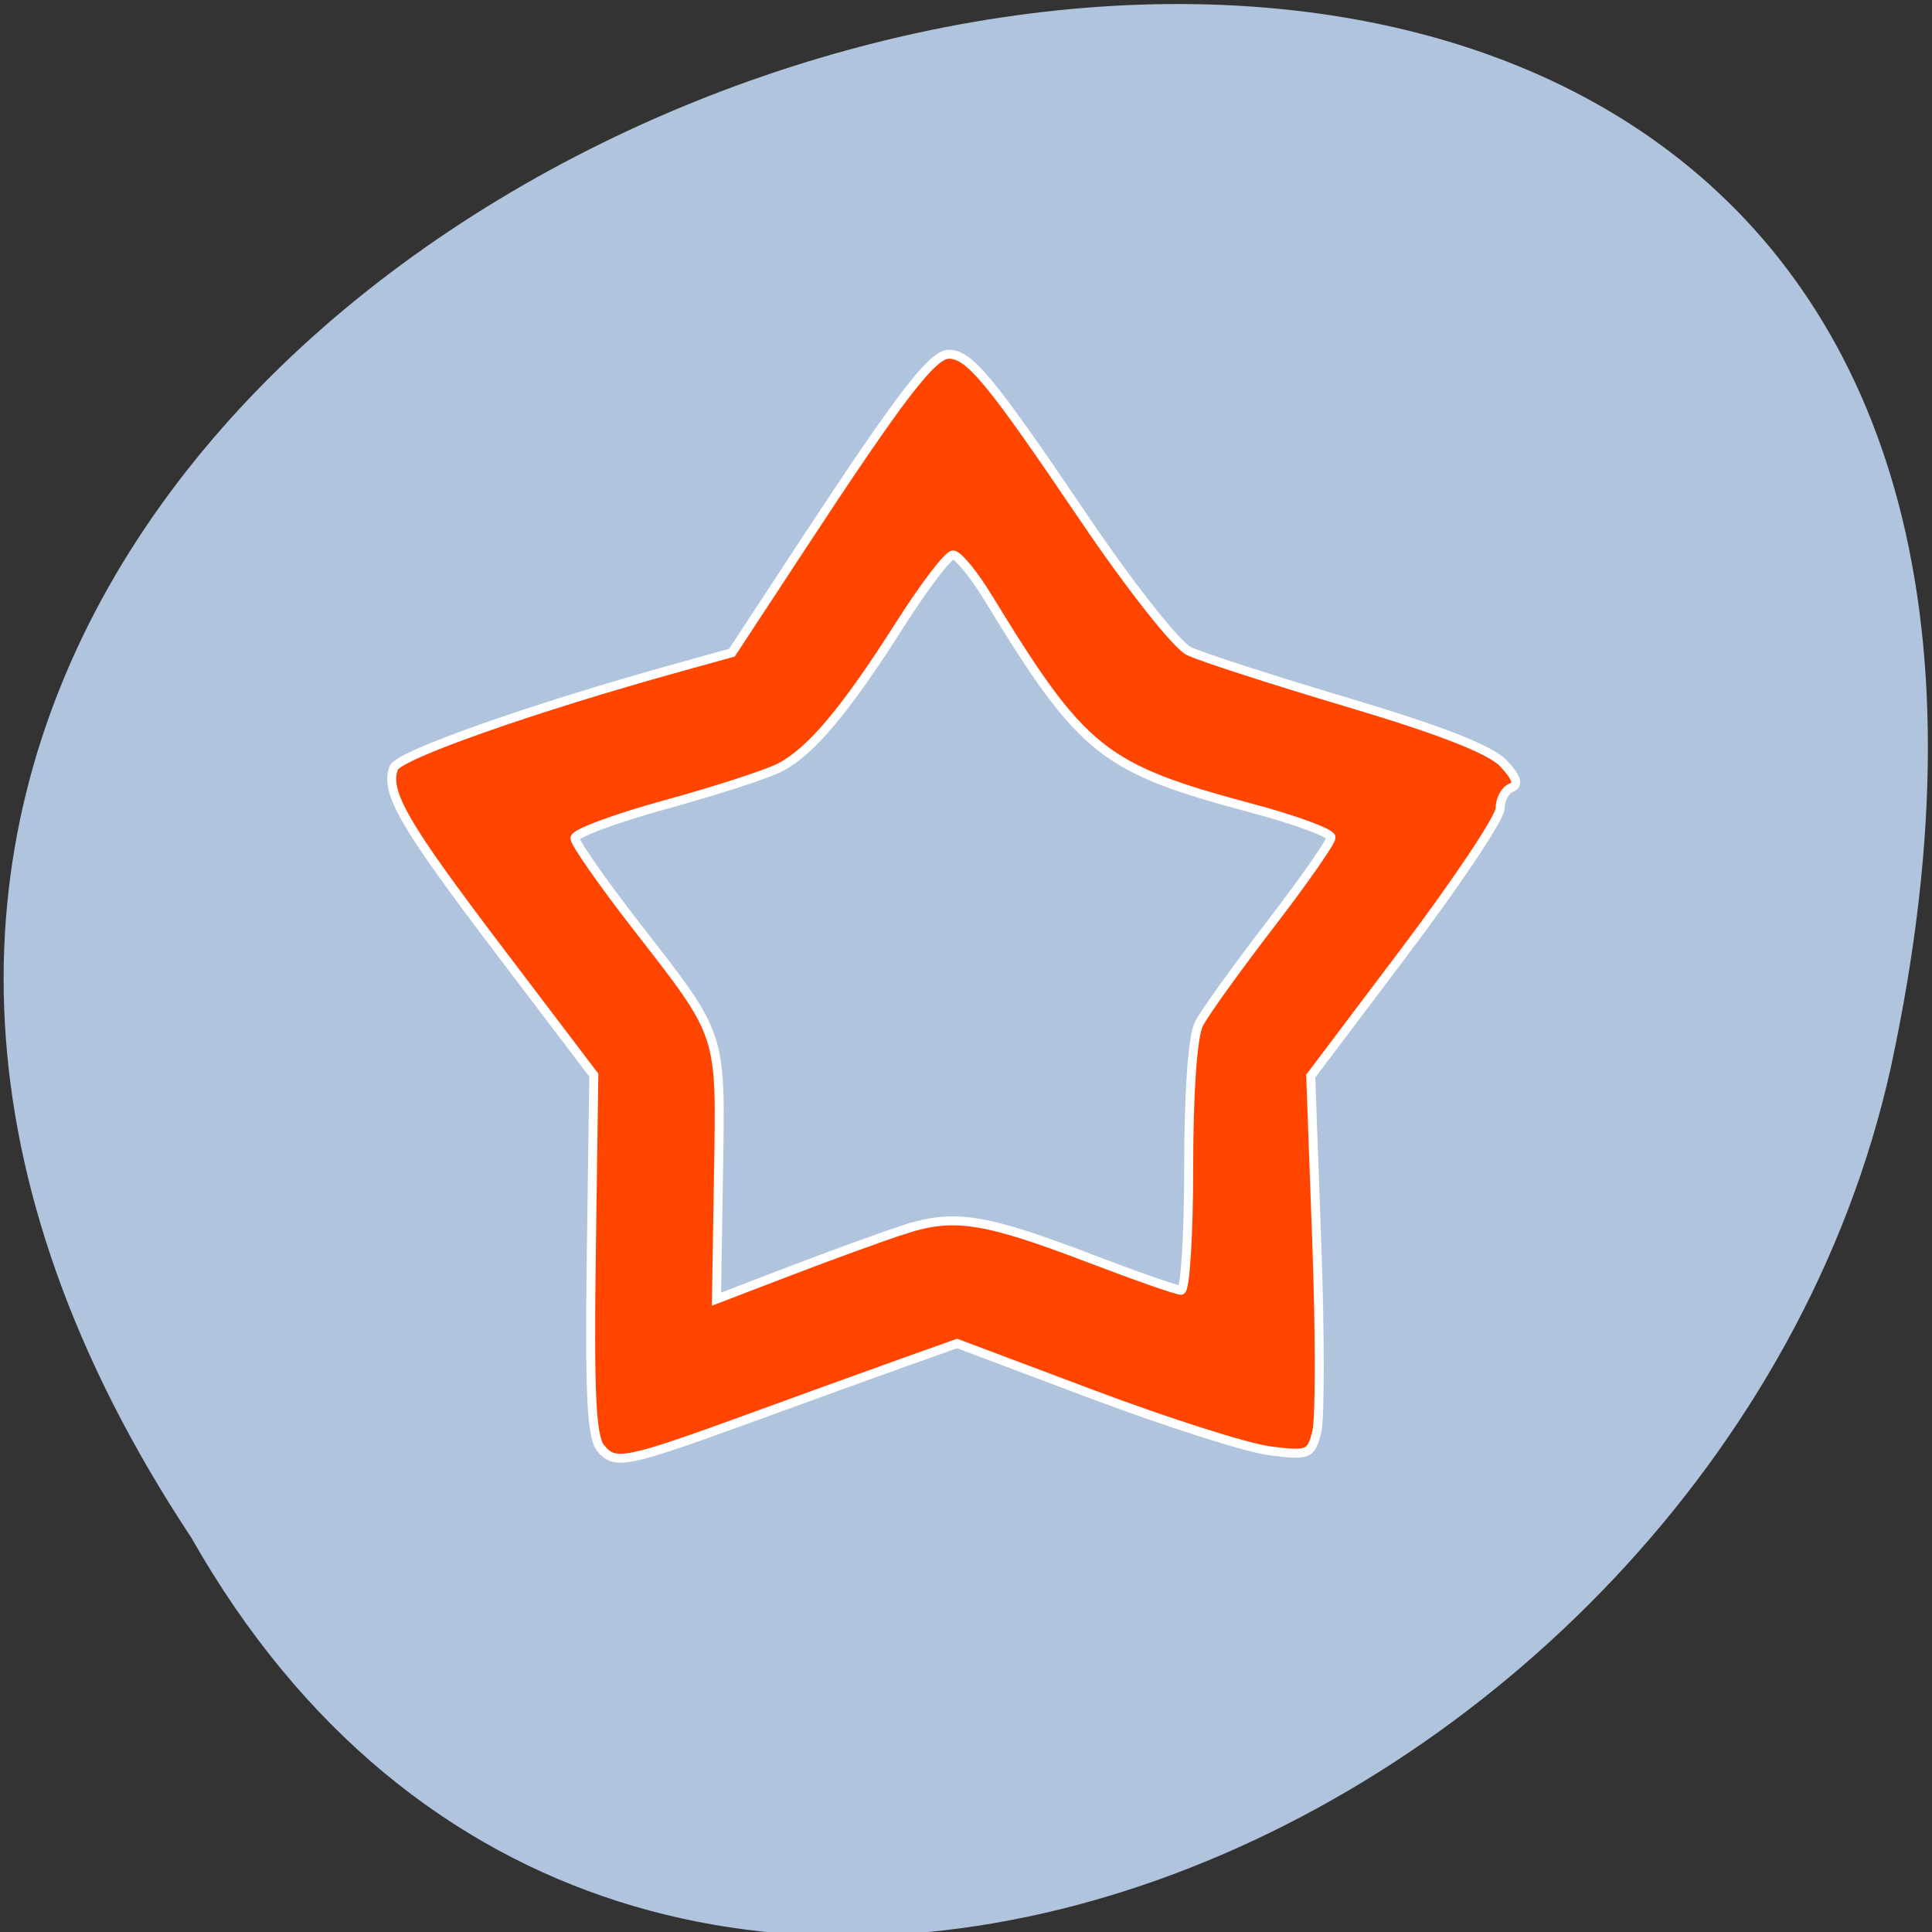 <svg xmlns="http://www.w3.org/2000/svg" viewBox="0 0 256 256"><rect x="0" y="0" width="256" height="256" fill="#333333" stroke="none"/><g transform="matrix(1 0 0 0.996 0 -791.9)" style="color:#000"><g transform="matrix(-0.996 0 0 1.004 255.46 -3.933)" style="fill:#b0c4de"><path d="m 231.03 999.59 c 127.95 -192.46 -280.09 -311 -226.07 -62.2 23.02 102.82 167.39 165.22 226.07 62.2 z"/><path d="m 125.84 850.43 c -0.138 0.002 -0.277 0.011 -0.414 0.024 -1.45 0.051 -2.843 0.714 -3.579 1.704 l -20.866 28.658 l -20.891 28.658 c -0.755 1.048 -0.749 2.415 0.016 3.459 0.765 1.044 2.259 1.726 3.783 1.728 h 23.25 v 65.16 c 0 4.36 3.529 7.865 7.889 7.865 h 21.232 c 4.36 0 7.889 -3.504 7.889 -7.865 v -65.16 h 23.25 c 1.524 -0.001 3.02 -0.683 3.783 -1.728 0.765 -1.044 0.771 -2.41 0.016 -3.459 l -20.891 -28.658 l -20.866 -28.658 c -0.733 -1 -2.14 -1.679 -3.604 -1.729 z"/><path d="m 125.83 850.43 c -0.138 0.002 -0.279 0.014 -0.417 0.028 -1.45 0.051 -2.847 0.732 -3.584 1.722 l -20.864 28.642 l -20.891 28.67 c -0.755 1.048 -0.737 2.401 0.028 3.445 0.765 1.044 2.254 1.721 3.778 1.722 h 23.25 v 65.17 c 0 4.36 3.53 7.862 7.89 7.862 h 10.862 v -137.27 c -0.018 -0.001 -0.037 0.001 -0.055 0 z"/></g><path d="m 79.59 987.74 c -1.218 -1.505 -1.496 -7.299 -1.239 -25.785 l 0.332 -23.844 l -12.476 -16.502 c -12.767 -16.886 -15.235 -21.17 -14.03 -24.38 c 0.628 -1.677 18.353 -7.95 37.648 -13.323 l 7.16 -1.994 l 9.222 -14.11 c 13.08 -20.01 17.339 -25.59 19.52 -25.59 2.73 0 5.51 3.382 17.885 21.756 6.077 9.02 12.291 16.938 13.916 17.726 1.615 0.783 11.09 3.86 21.05 6.837 12.267 3.666 18.928 6.28 20.629 8.098 1.764 1.885 2.074 2.852 1.039 3.248 -0.81 0.31 -1.473 1.551 -1.473 2.758 0 1.207 -5.647 9.714 -12.549 18.904 l -12.549 16.71 l 0.8 22.03 c 0.44 12.12 0.444 23.489 0.008 25.27 -0.749 3.062 -1.084 3.199 -6.227 2.545 -2.989 -0.38 -13.537 -3.749 -23.439 -7.486 l -18 -6.795 l -6.751 2.413 c -3.713 1.327 -12.586 4.55 -19.718 7.161 -17.474 6.399 -18.855 6.688 -20.751 4.346 z m 40.2 -29.08 c 6.593 -2.16 10.638 -1.53 24.62 3.832 6.085 2.334 11.522 4.243 12.08 4.243 0.56 0 1.018 -7.38 1.018 -16.4 0 -9.998 0.528 -17.43 1.353 -19.04 0.744 -1.452 4.988 -7.385 9.43 -13.184 4.443 -5.799 8.08 -11.03 8.08 -11.615 0 -0.589 -4.641 -2.317 -10.314 -3.84 -19.959 -5.357 -22.58 -7.449 -35.13 -28.06 -1.909 -3.134 -4 -5.692 -4.65 -5.685 -0.648 0.007 -3.831 4.203 -7.07 9.324 -7.138 11.277 -11.717 16.76 -15.794 18.915 -1.687 0.891 -8.504 3.117 -15.15 4.946 -6.645 1.829 -12.08 3.852 -12.08 4.496 0 0.644 3.637 5.871 8.08 11.615 11.566 14.945 11.249 13.986 10.94 33.1 l -0.269 16.612 l 9.778 -3.763 c 5.378 -2.07 12.165 -4.545 15.08 -5.501 z" style="fill:#ff4500;stroke:#fff;stroke-width:1.191"/></g></svg>